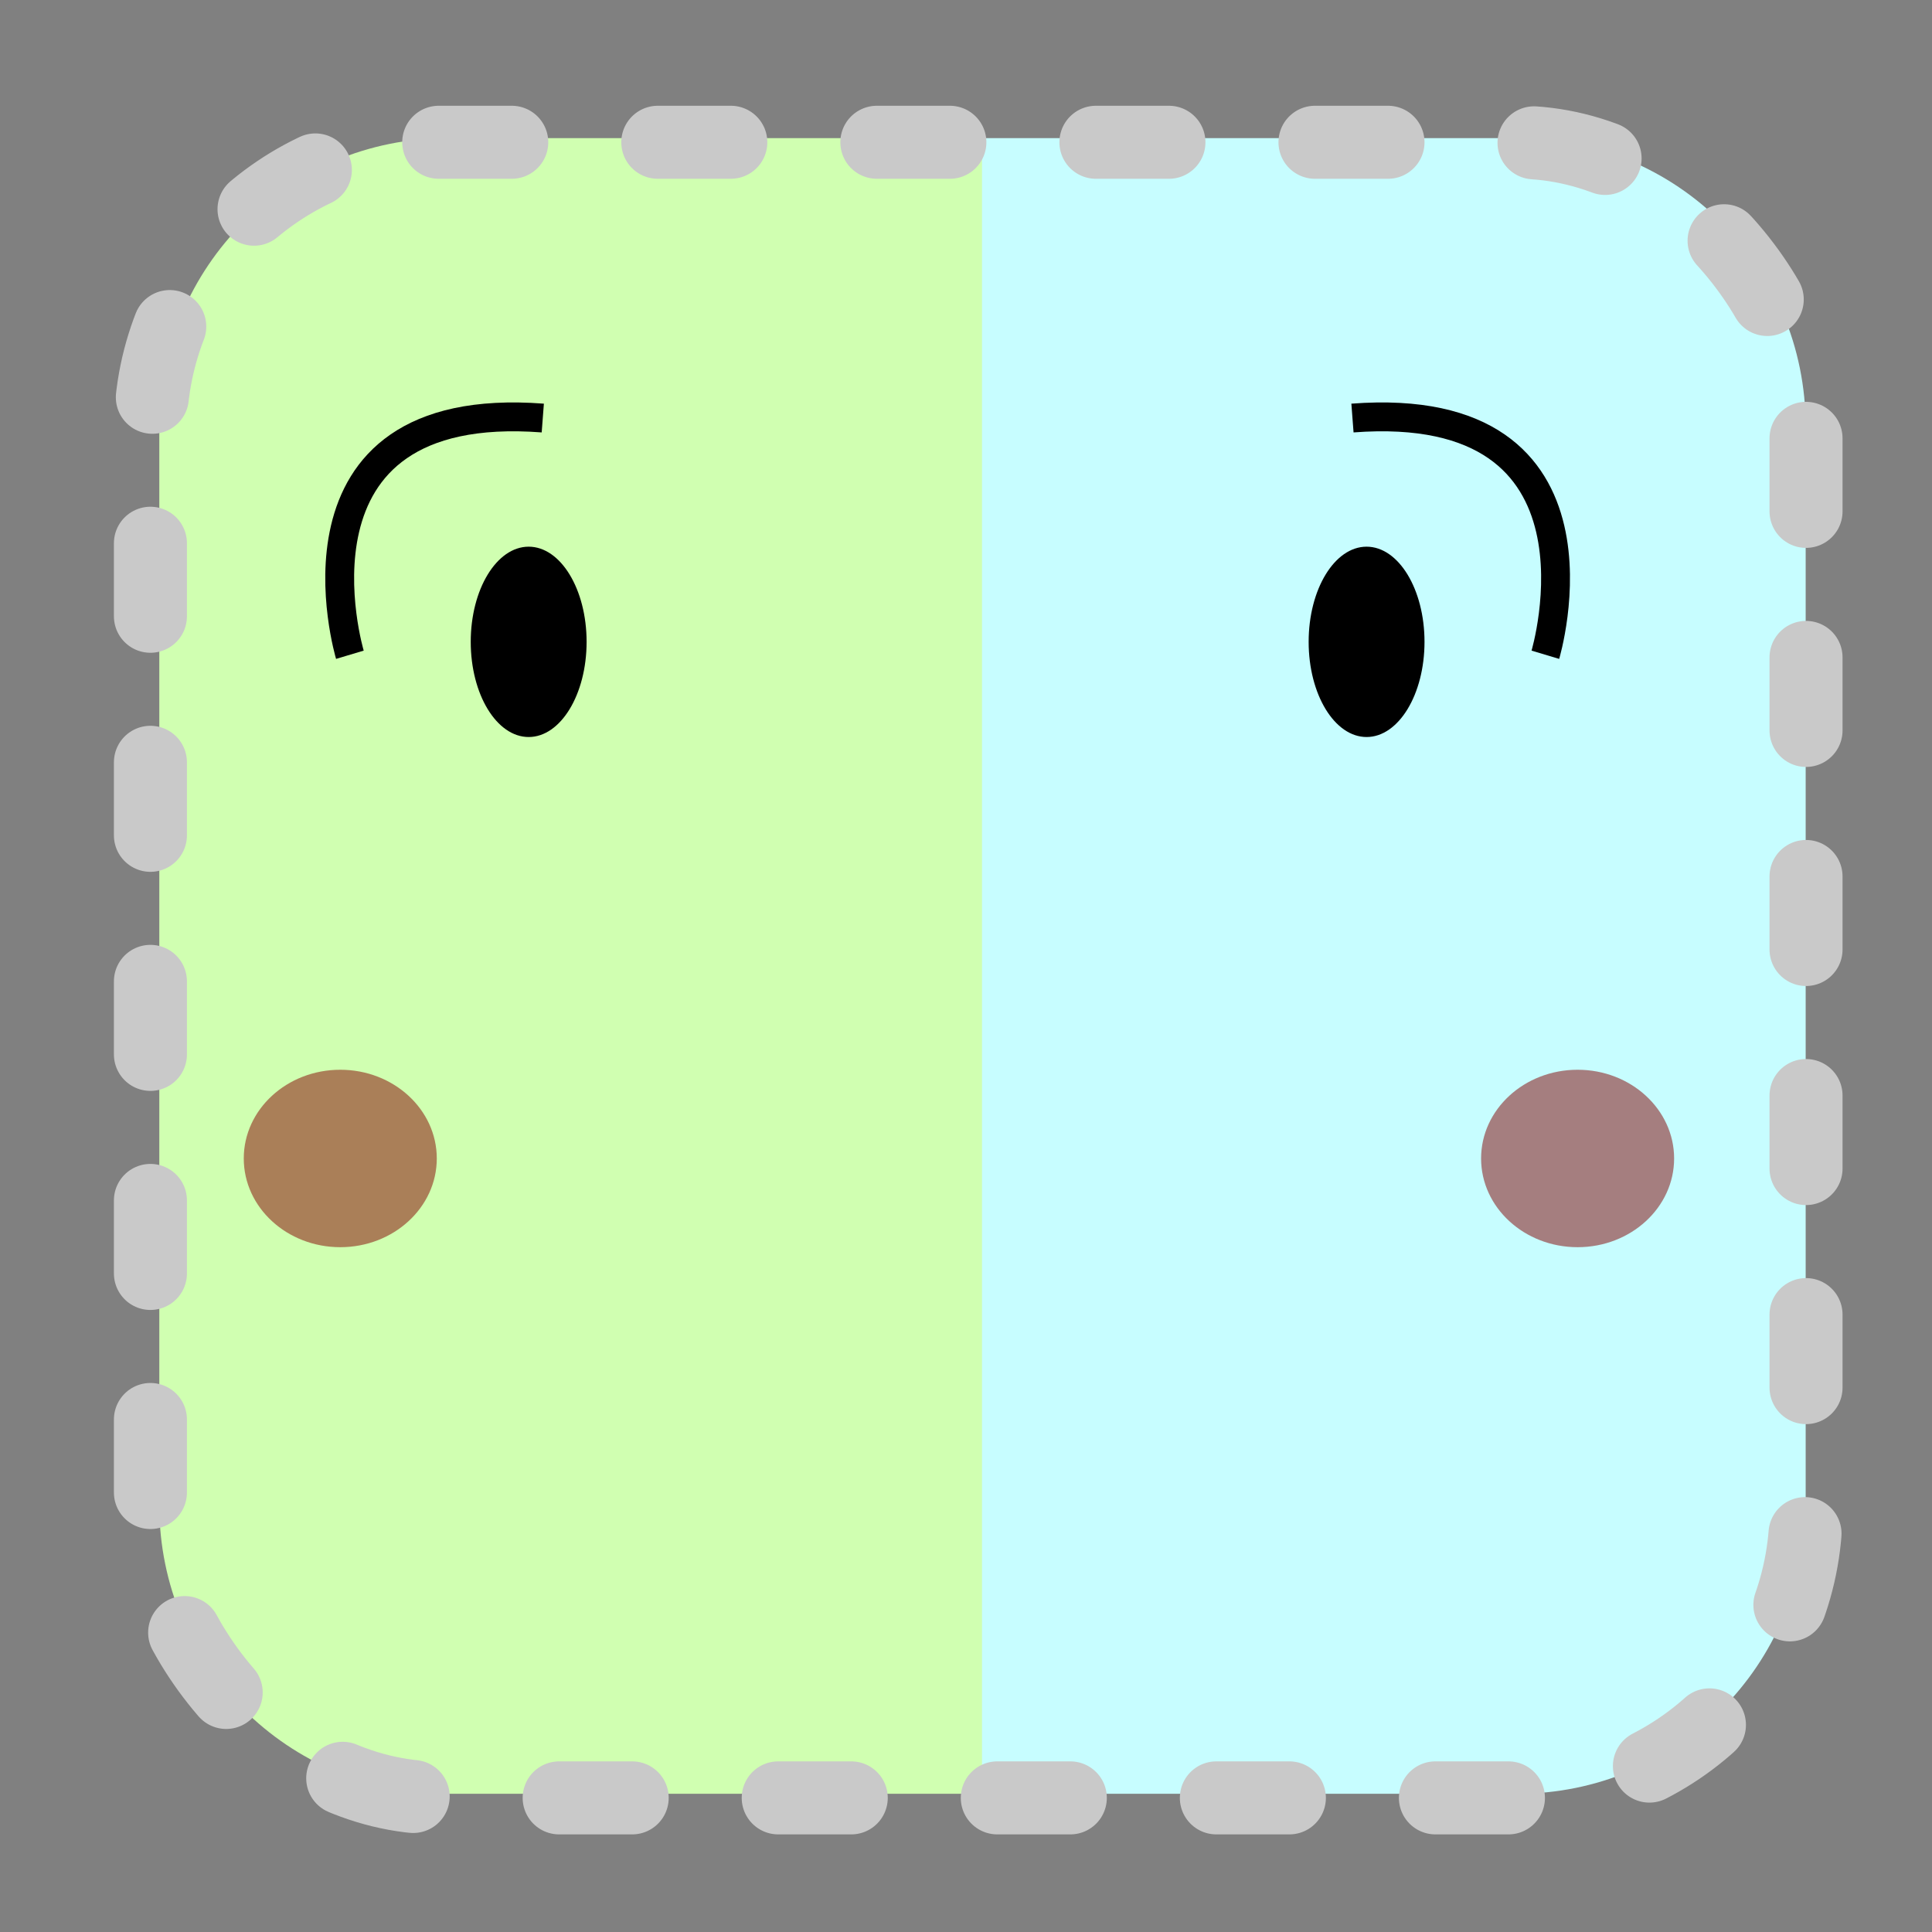 <?xml version="1.0" encoding="UTF-8" standalone="no"?>
<svg
   xmlns:dc="http://purl.org/dc/elements/1.1/"
   xmlns:cc="http://creativecommons.org/ns#"
   xmlns:rdf="http://www.w3.org/1999/02/22-rdf-syntax-ns#"
   xmlns:svg="http://www.w3.org/2000/svg"
   xmlns="http://www.w3.org/2000/svg"
   xmlns:sodipodi="http://sodipodi.sourceforge.net/DTD/sodipodi-0.dtd"
   xmlns:inkscape="http://www.inkscape.org/namespaces/inkscape"
   inkscape:export-ydpi="96"
   inkscape:export-xdpi="96"
   inkscape:export-filename="D:\dev\spelsylt7\src\img\towerEmpty.png"
   sodipodi:docname="towerEmpty.svg"
   inkscape:version="1.0 (4035a4fb49, 2020-05-01)"
   id="svg1430"
   version="1.1"
   viewBox="0 0 15.875 15.875"
   height="60"
   width="60">
  <rect x="0" y="0" width="15.875" height="15.875" fill="#808080" stroke="none"/>
  <defs
     id="defs1424" />
  <sodipodi:namedview
     inkscape:window-maximized="1"
     inkscape:window-y="-8"
     inkscape:window-x="-8"
     inkscape:window-height="1377"
     inkscape:window-width="2560"
     units="px"
     showgrid="false"
     inkscape:document-rotation="0"
     inkscape:current-layer="layer3"
     inkscape:document-units="mm"
     inkscape:cy="45.838701"
     inkscape:cx="0.23296379"
     inkscape:zoom="11.2"
     inkscape:pageshadow="2"
     inkscape:pageopacity="0.0"
     borderopacity="1.0"
     bordercolor="#666666"
     pagecolor="#ffffff"
     id="base" />
  <g
     style="display:inline"
     inkscape:label="Layer 2"
     id="layer3"
     inkscape:groupmode="layer">
    <path
       id="rect2582-3"
       style="display:inline;fill:#d0ffb1;fill-opacity:1;stroke:none;stroke-width:0.6;stroke-linecap:round;stroke-linejoin:bevel;stroke-miterlimit:4;stroke-dasharray:0.6, 1.2;stroke-dashoffset:0;stroke-opacity:1;paint-order:markers stroke fill"
       d="m 3.677,1.135 c -1.312,0 -2.368,1.056 -2.368,2.368 v 8.867 c 0,1.312 1.056,2.369 2.368,2.369 h 4.4 V 1.135 Z" />
    <path
       d="m 12.469,1.135 c 1.312,0 2.368,1.056 2.368,2.368 v 8.867 c 0,1.312 -1.056,2.369 -2.368,2.369 H 8.069 V 1.135 Z"
       style="display:inline;fill:#c7fdff;fill-opacity:1;stroke:none;stroke-width:0.6;stroke-linecap:round;stroke-linejoin:bevel;stroke-miterlimit:4;stroke-dasharray:0.6, 1.2;stroke-dashoffset:0;stroke-opacity:1;paint-order:markers stroke fill"
       id="rect2582-3-8" />
  </g>
  <g
     style="display:inline"
     id="layer1"
     inkscape:groupmode="layer"
     inkscape:label="Layer 1">
    <ellipse
       ry="0.729"
       rx="0.793"
       cy="9.519"
       cx="12.963"
       id="path2616-3-9"
       style="fill:#840000;fill-opacity:0.5;stroke:none;stroke-width:0.388;stroke-linecap:round;stroke-linejoin:bevel;stroke-miterlimit:4;stroke-dasharray:none;stroke-opacity:1;paint-order:stroke fill markers" />
    <rect
       ry="2.369"
       y="1.169"
       x="1.236"
       height="13.604"
       width="13.604"
       id="rect2582"
       style="fill:none;fill-opacity:1;stroke:#c9c9c9;stroke-width:0.6;stroke-linecap:round;stroke-linejoin:bevel;stroke-miterlimit:4;stroke-dasharray:0.6, 1.2;stroke-dashoffset:0;stroke-opacity:1;paint-order:markers stroke fill" />
    <g
       id="g855"
       transform="translate(0.756,-0.168)">
      <path
         style="fill:none;stroke:#000000;stroke-width:0.237px;stroke-linecap:butt;stroke-linejoin:miter;stroke-opacity:1"
         d="m 2.119,5.548 c 0,0 -0.634,-2.114 1.585,-1.945"
         id="path2599" />
      <ellipse
         style="fill:#000000;fill-opacity:1;stroke:none;stroke-width:0.311;stroke-linecap:round;stroke-linejoin:bevel;stroke-miterlimit:4;stroke-dasharray:none;stroke-opacity:1;paint-order:stroke fill markers"
         id="path2616"
         cx="3.588"
         cy="5.442"
         rx="0.476"
         ry="0.782" />
    </g>
    <ellipse
       style="fill:#840000;fill-opacity:0.5;stroke:none;stroke-width:0.388;stroke-linecap:round;stroke-linejoin:bevel;stroke-miterlimit:4;stroke-dasharray:none;stroke-opacity:1;paint-order:stroke fill markers"
       id="path2616-3"
       cx="2.796"
       cy="9.519"
       rx="0.793"
       ry="0.729" />
    <g
       transform="matrix(-1,0,0,1,14.817,-0.168)"
       id="g855-8">
      <path
         id="path2599-8"
         d="m 2.119,5.548 c 0,0 -0.634,-2.114 1.585,-1.945"
         style="fill:none;stroke:#000000;stroke-width:0.237px;stroke-linecap:butt;stroke-linejoin:miter;stroke-opacity:1" />
      <ellipse
         ry="0.782"
         rx="0.476"
         cy="5.442"
         cx="3.588"
         id="path2616-1"
         style="fill:#000000;fill-opacity:1;stroke:none;stroke-width:0.311;stroke-linecap:round;stroke-linejoin:bevel;stroke-miterlimit:4;stroke-dasharray:none;stroke-opacity:1;paint-order:stroke fill markers" />
    </g>
  </g>
</svg>
